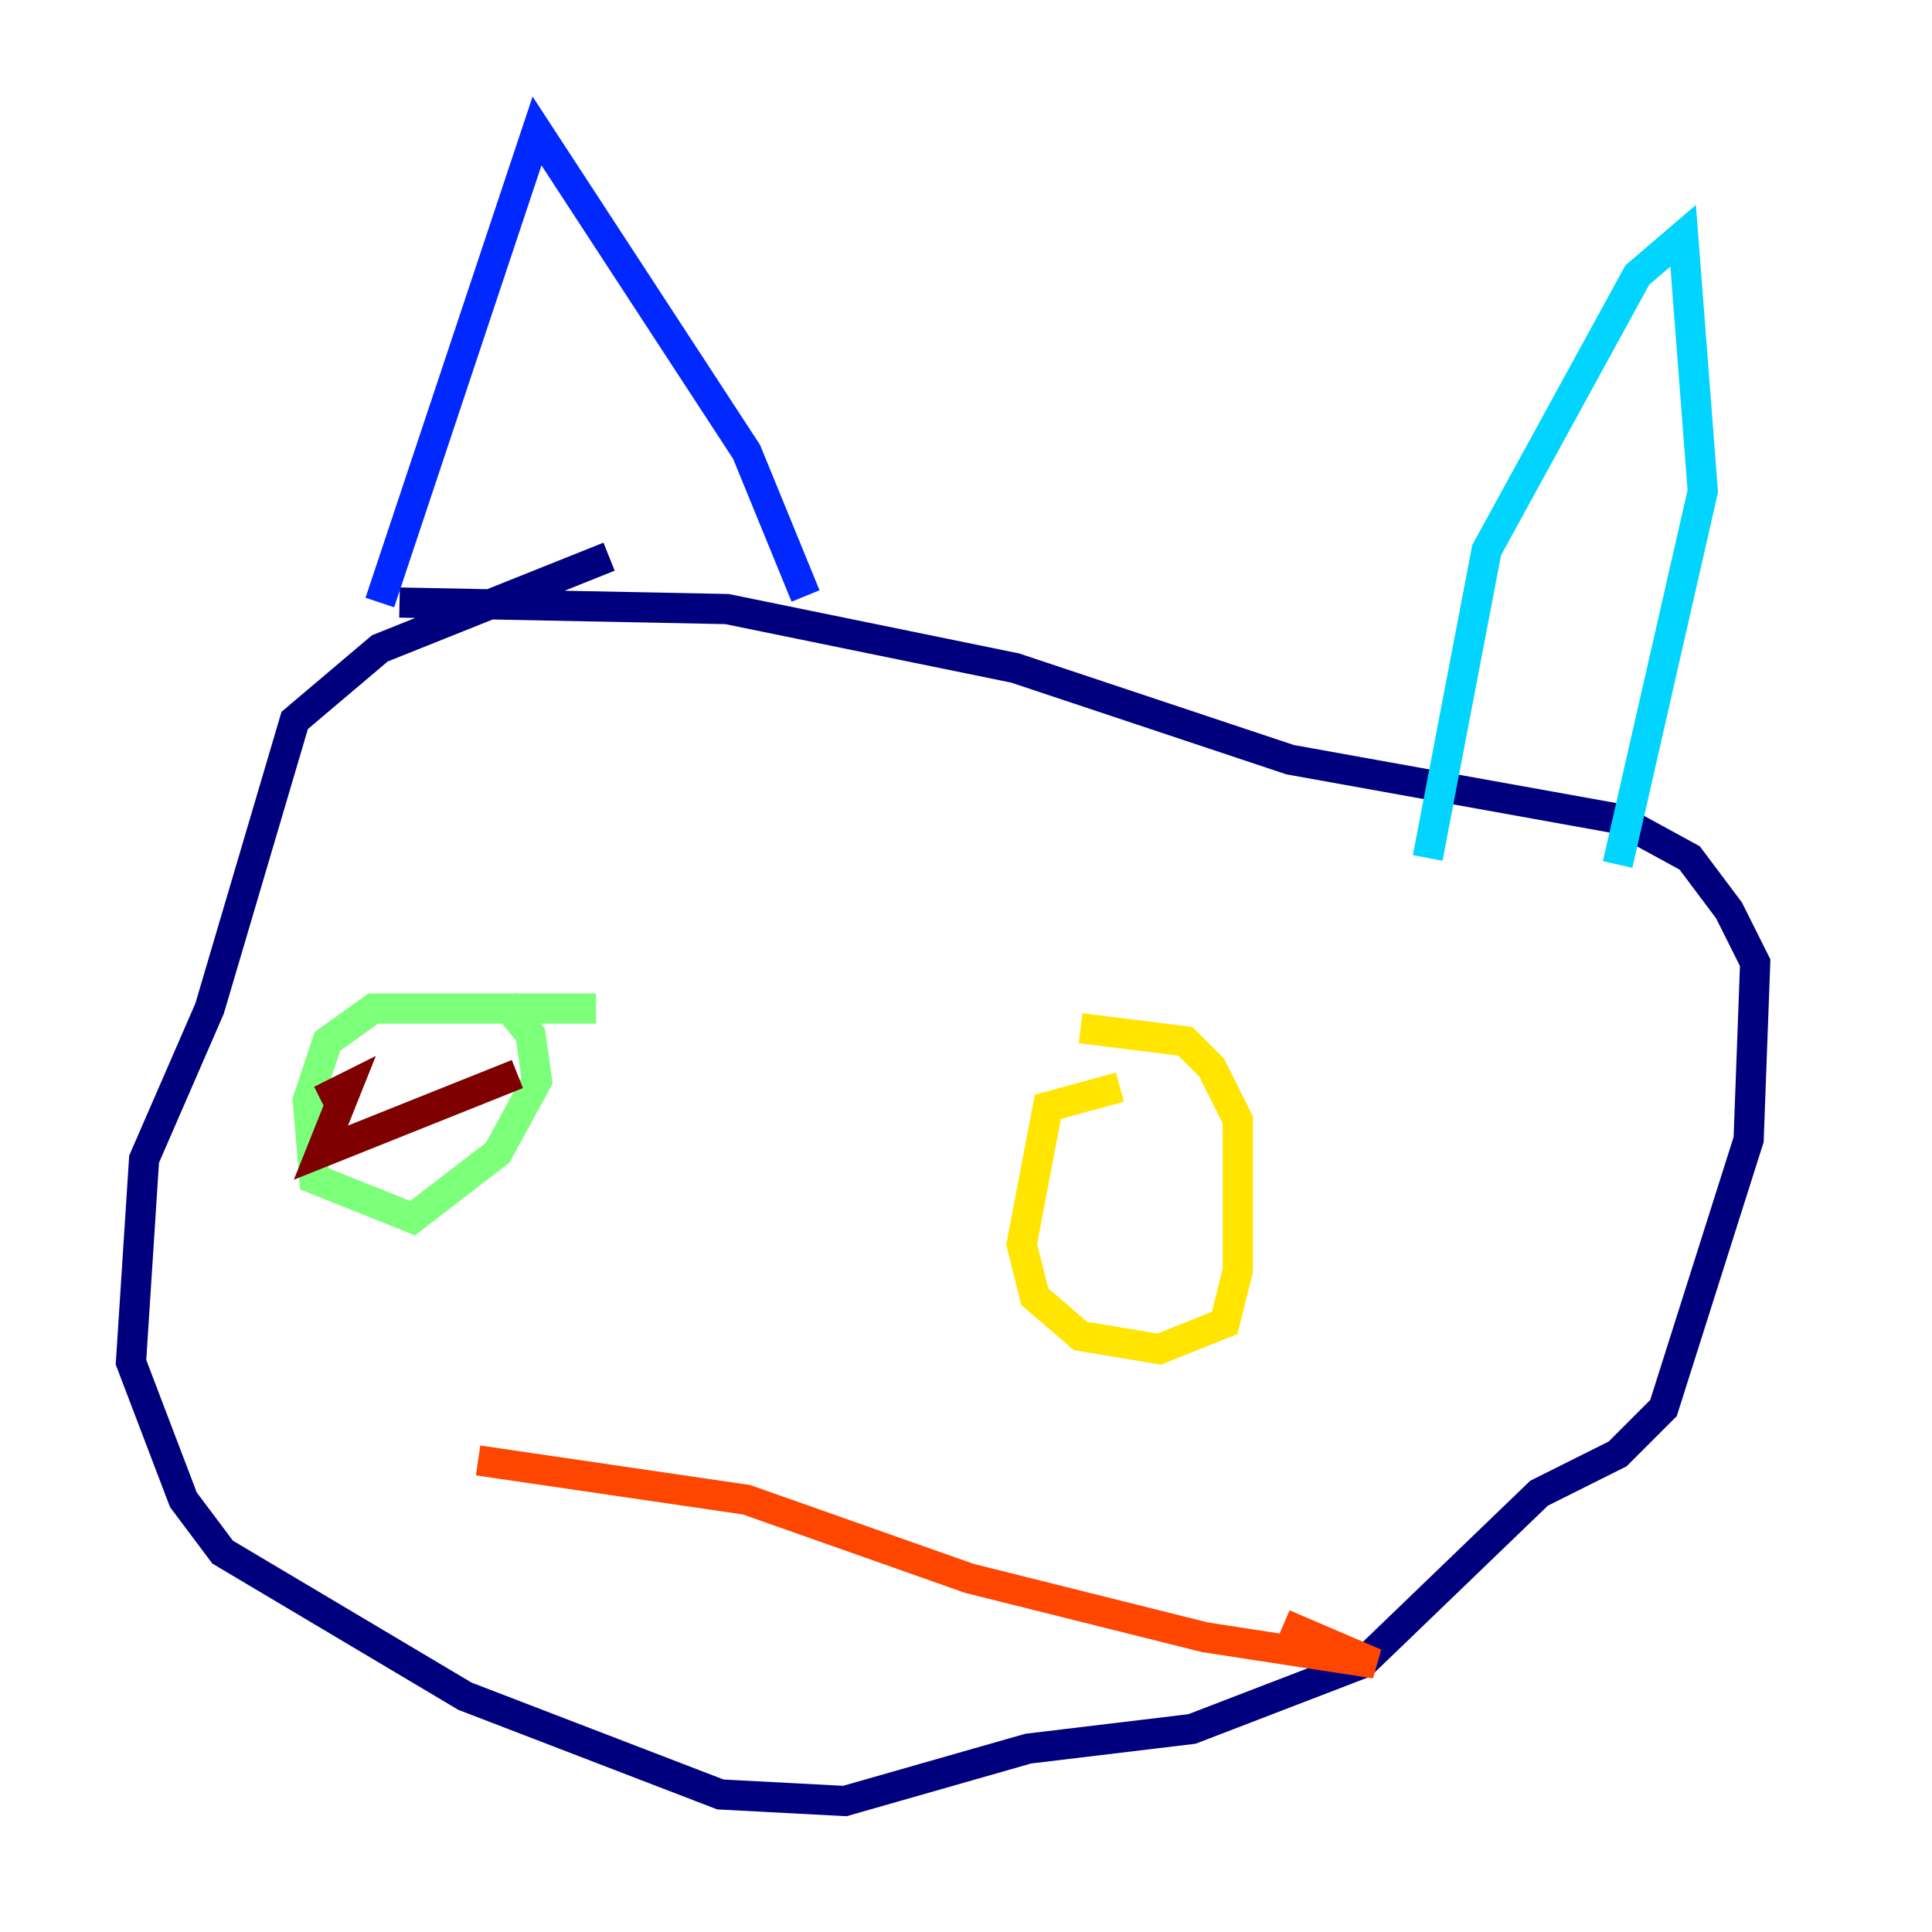 <?xml version="1.0" encoding="utf-8" ?>
<svg baseProfile="tiny" height="128" version="1.2" viewBox="0,0,128,128" width="128" xmlns="http://www.w3.org/2000/svg" xmlns:ev="http://www.w3.org/2001/xml-events" xmlns:xlink="http://www.w3.org/1999/xlink"><defs /><polyline fill="none" points="40.352,36.881 25.166,42.956 19.525,47.729 13.885,66.82 9.546,76.8 8.678,90.251 12.149,99.363 14.752,102.834 30.807,112.38 47.729,118.888 55.973,119.322 68.122,115.851 78.969,114.549 90.251,110.21 101.966,98.929 107.173,96.325 110.21,93.288 115.851,75.498 116.285,63.783 114.549,60.312 111.946,56.841 107.173,54.237 85.478,50.332 67.254,44.258 48.163,40.352 26.468,39.919" stroke="#00007f" stroke-width="2" /><polyline fill="none" points="25.166,39.919 35.58,8.678 49.464,29.939 53.37,39.485" stroke="#0028ff" stroke-width="2" /><polyline fill="none" points="94.59,56.841 98.495,36.447 108.475,18.224 111.512,15.62 112.814,32.542 107.173,57.275" stroke="#00d4ff" stroke-width="2" /><polyline fill="none" points="39.485,66.82 24.732,66.82 21.695,68.99 20.393,72.895 20.827,78.102 27.336,80.705 32.976,76.366 35.58,71.593 35.146,68.556 33.41,66.386" stroke="#7cff79" stroke-width="2" /><polyline fill="none" points="74.197,72.027 69.424,73.329 67.688,82.441 68.556,85.912 71.593,88.515 76.8,89.383 81.139,87.647 82.007,84.176 82.007,74.197 80.271,70.725 78.536,68.99 71.593,68.122" stroke="#ffe500" stroke-width="2" /><polyline fill="none" points="31.675,96.759 49.464,99.363 64.217,104.57 79.837,108.475 91.119,110.21 85.044,107.607" stroke="#ff4600" stroke-width="2" /><polyline fill="none" points="34.278,71.159 21.261,76.366 22.997,72.027 21.261,72.895" stroke="#7f0000" stroke-width="2" /></svg>
